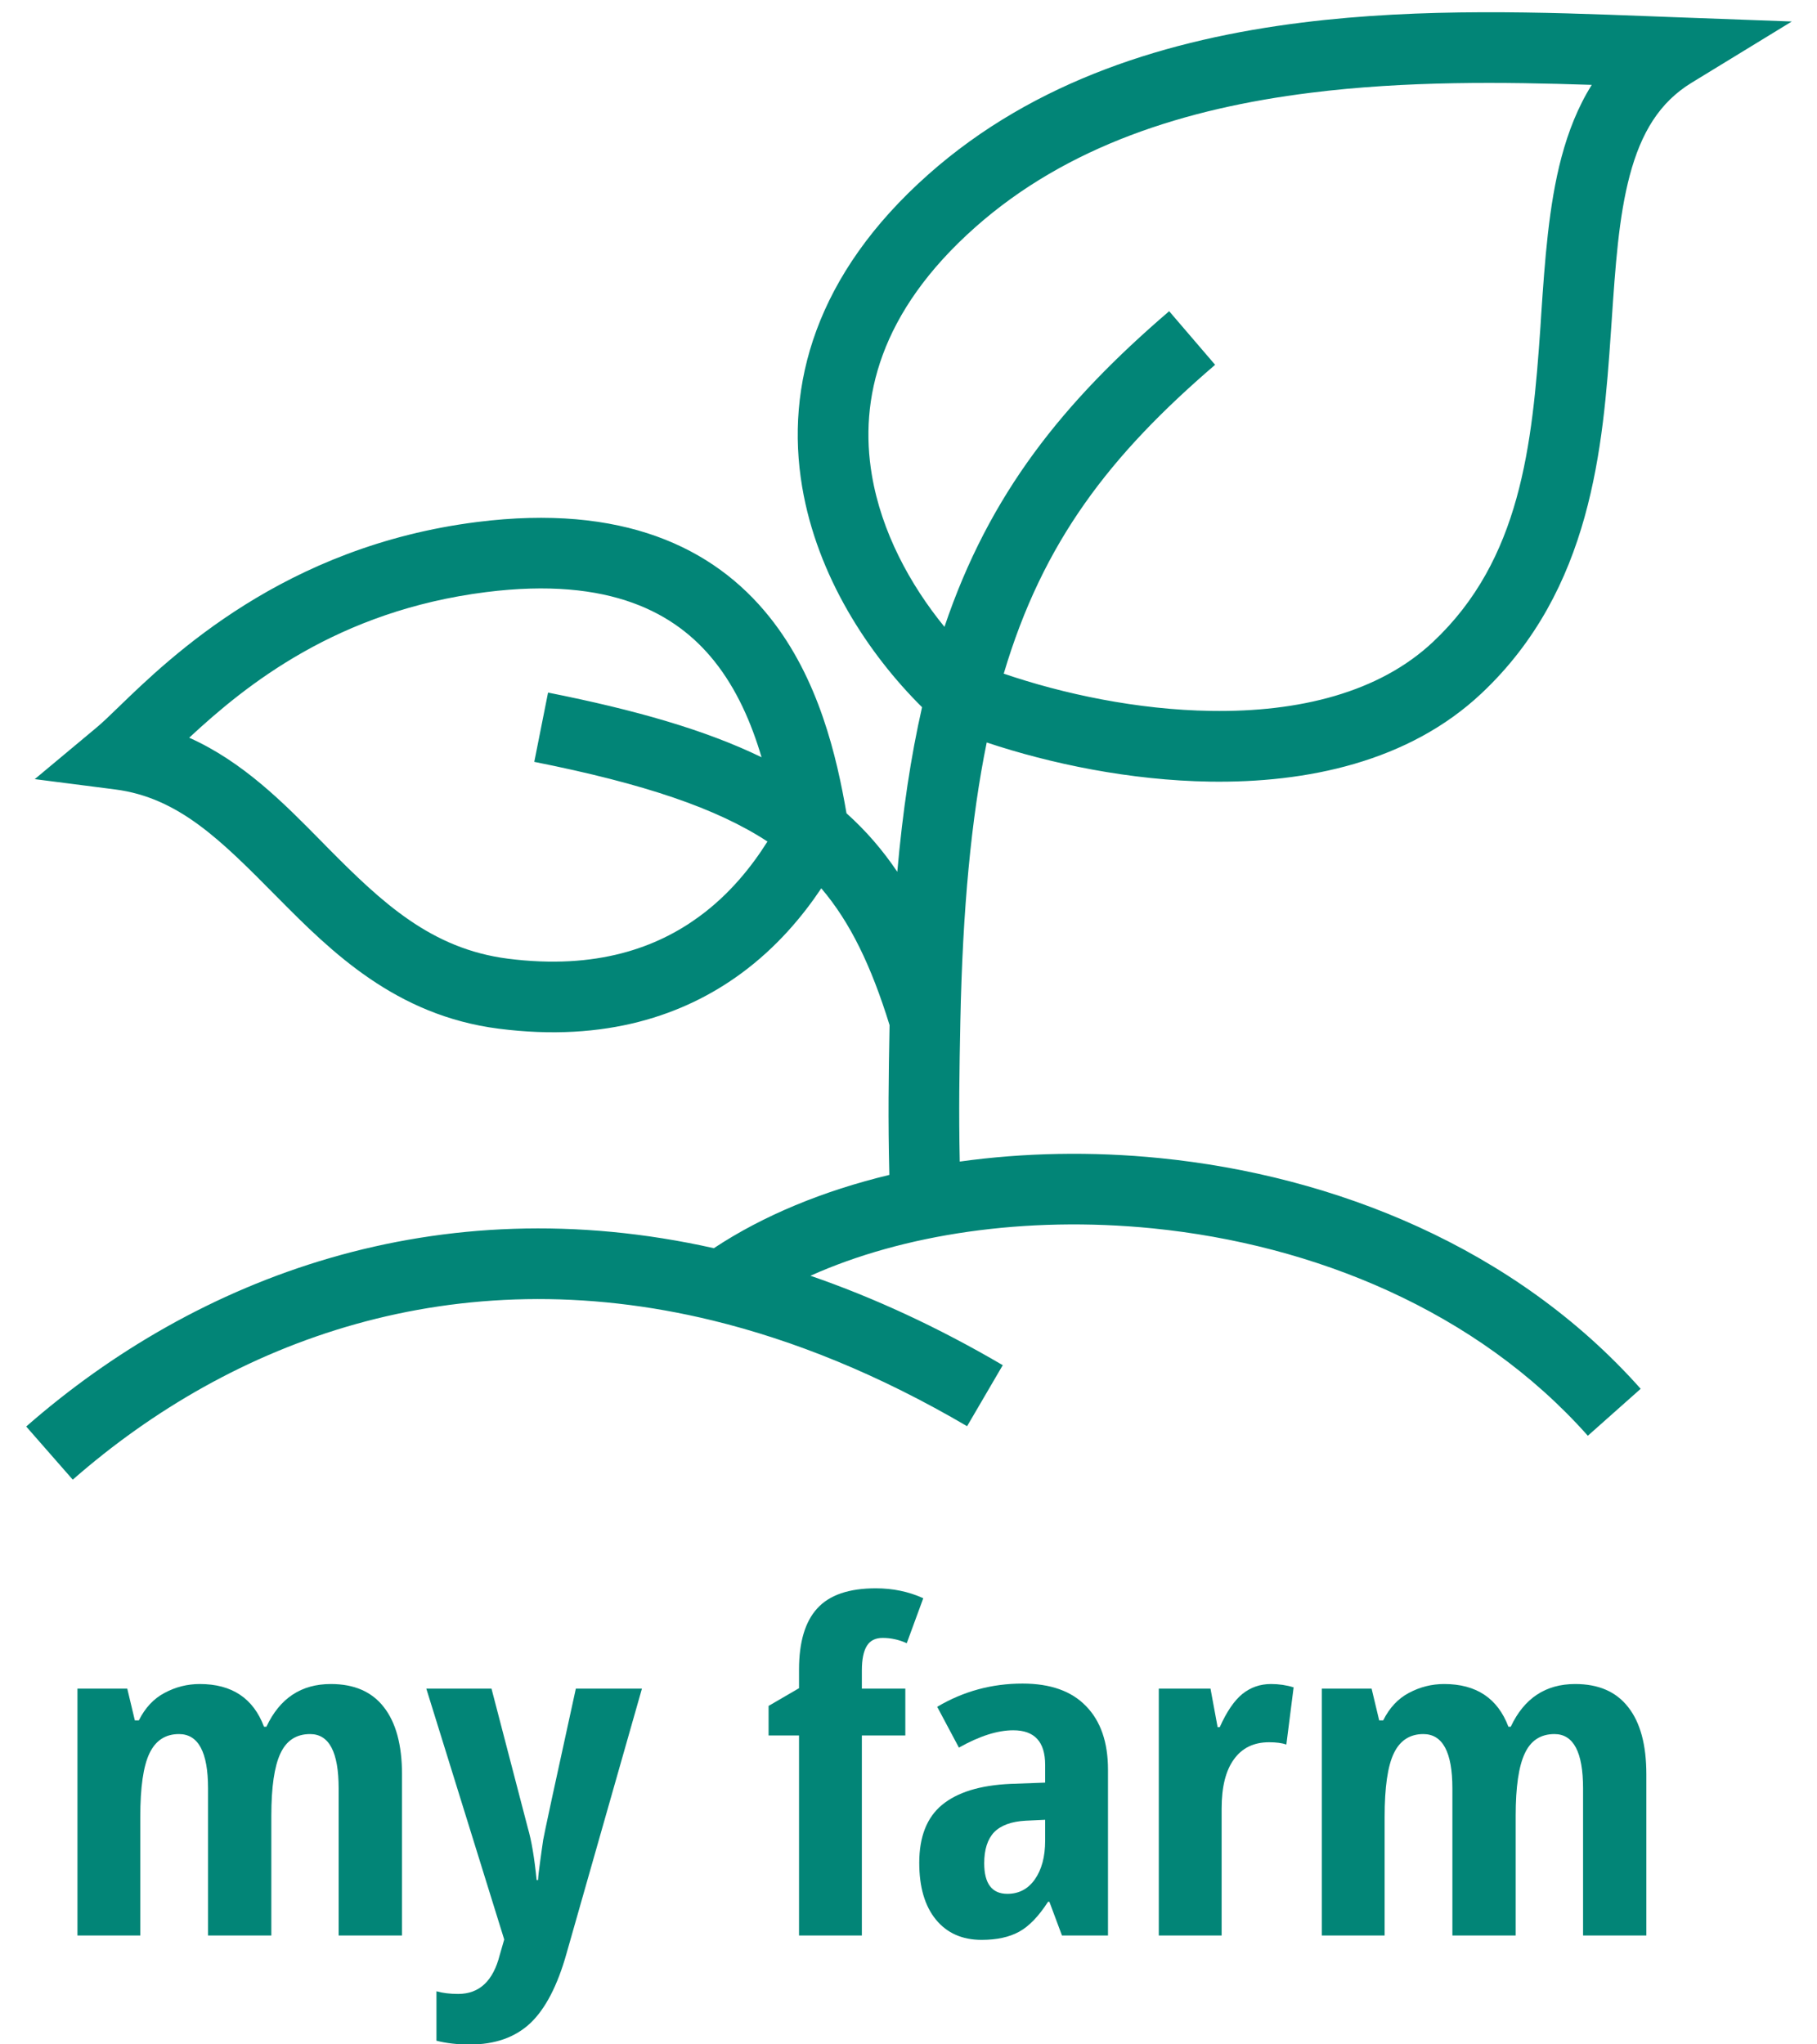 <svg width="24" height="27" viewBox="0 0 24 27" fill="none" xmlns="http://www.w3.org/2000/svg">
<path d="M4.473 25.562V23.619C4.473 23.141 4.348 22.902 4.096 22.902C3.913 22.902 3.782 22.988 3.703 23.16C3.624 23.329 3.584 23.602 3.584 23.979V25.562H2.748V23.619C2.748 23.141 2.62 22.902 2.364 22.902C2.185 22.902 2.055 22.987 1.974 23.157C1.893 23.326 1.853 23.606 1.853 23.996V25.562H1.023V22.302H1.681L1.781 22.721H1.834C1.917 22.555 2.03 22.434 2.174 22.358C2.32 22.28 2.474 22.241 2.639 22.241C3.063 22.241 3.346 22.429 3.487 22.805H3.519C3.695 22.429 3.979 22.241 4.37 22.241C4.678 22.241 4.911 22.342 5.069 22.545C5.229 22.748 5.31 23.044 5.31 23.435V25.562H4.473Z" fill="#028577"/>
<path d="M5.631 22.302H6.492L6.972 24.143C7.02 24.307 7.059 24.536 7.088 24.83H7.107C7.109 24.784 7.118 24.701 7.135 24.582C7.151 24.461 7.165 24.366 7.175 24.298C7.186 24.23 7.329 23.564 7.606 22.302H8.479L7.484 25.796C7.364 26.225 7.203 26.533 7.004 26.721C6.804 26.908 6.538 27.002 6.205 27.002C6.041 27.002 5.894 26.985 5.765 26.952V26.299C5.85 26.323 5.946 26.334 6.052 26.334C6.331 26.334 6.514 26.163 6.601 25.819L6.66 25.615L5.631 22.302Z" fill="#028577"/>
<path d="M11.958 22.92H11.384V25.562H10.554V22.92H10.152V22.53L10.554 22.296V22.05C10.554 21.688 10.634 21.418 10.794 21.243C10.955 21.065 11.213 20.977 11.568 20.977C11.793 20.977 12.002 21.02 12.195 21.108L11.977 21.702C11.873 21.655 11.767 21.632 11.659 21.632C11.563 21.632 11.493 21.667 11.45 21.737C11.406 21.808 11.384 21.916 11.384 22.062V22.302H11.958V22.92Z" fill="#028577"/>
<path d="M14.027 25.562L13.861 25.117H13.843C13.72 25.308 13.593 25.44 13.462 25.512C13.331 25.584 13.166 25.62 12.966 25.62C12.71 25.62 12.508 25.531 12.361 25.351C12.215 25.172 12.142 24.922 12.142 24.602C12.142 24.259 12.242 24.004 12.442 23.838C12.644 23.671 12.944 23.578 13.344 23.56L13.805 23.543V23.309C13.805 23.004 13.665 22.852 13.384 22.852C13.176 22.852 12.937 22.928 12.666 23.081L12.379 22.542C12.725 22.337 13.1 22.235 13.506 22.235C13.874 22.235 14.154 22.334 14.345 22.533C14.538 22.73 14.635 23.01 14.635 23.373V25.562H14.027ZM13.306 25.012C13.458 25.012 13.579 24.948 13.668 24.822C13.759 24.693 13.805 24.522 13.805 24.309V24.034L13.549 24.046C13.36 24.056 13.221 24.107 13.131 24.198C13.044 24.29 13 24.427 13 24.608C13 24.877 13.102 25.012 13.306 25.012Z" fill="#028577"/>
<path d="M16.788 22.241C16.89 22.241 16.99 22.255 17.087 22.285L16.991 23.04C16.933 23.02 16.857 23.01 16.763 23.01C16.561 23.01 16.406 23.085 16.298 23.236C16.19 23.384 16.136 23.6 16.136 23.885V25.562H15.306V22.302H15.989L16.083 22.811H16.111C16.202 22.607 16.302 22.46 16.41 22.372C16.519 22.285 16.644 22.241 16.788 22.241Z" fill="#028577"/>
<path d="M20.91 25.562V23.619C20.91 23.141 20.784 22.902 20.532 22.902C20.349 22.902 20.218 22.988 20.139 23.16C20.06 23.329 20.02 23.602 20.02 23.979V25.562H19.184V23.619C19.184 23.141 19.056 22.902 18.8 22.902C18.622 22.902 18.491 22.987 18.41 23.157C18.329 23.326 18.289 23.606 18.289 23.996V25.562H17.459V22.302H18.117L18.217 22.721H18.27C18.353 22.555 18.466 22.434 18.61 22.358C18.756 22.28 18.911 22.241 19.075 22.241C19.499 22.241 19.782 22.429 19.924 22.805H19.955C20.131 22.429 20.416 22.241 20.806 22.241C21.114 22.241 21.347 22.342 21.505 22.545C21.666 22.748 21.746 23.044 21.746 23.435V25.562H20.91Z" fill="#028577"/>
<path fill-rule="evenodd" clip-rule="evenodd" d="M21.751 0.213C21.876 0.218 21.999 0.223 22.119 0.227L23.667 0.284L22.345 1.092C21.92 1.351 21.677 1.753 21.527 2.316C21.381 2.865 21.337 3.51 21.287 4.251C21.284 4.294 21.281 4.337 21.278 4.381C21.173 5.913 21.024 7.787 19.57 9.156C18.604 10.066 17.254 10.342 15.983 10.323C14.931 10.307 13.879 10.088 13.033 9.806C12.829 10.808 12.715 12.004 12.685 13.483C12.672 14.145 12.663 14.665 12.677 15.341C13.525 15.223 14.421 15.205 15.318 15.295C17.621 15.525 20.009 16.472 21.671 18.342L20.973 18.962C19.503 17.308 17.356 16.437 15.225 16.223C13.546 16.055 11.927 16.3 10.705 16.849C11.535 17.135 12.383 17.525 13.245 18.03L12.774 18.836C11.608 18.152 10.484 17.701 9.414 17.44C6.005 16.609 3.069 17.696 0.961 19.542L0.346 18.84C2.605 16.863 5.769 15.665 9.429 16.485C10.083 16.052 10.876 15.727 11.747 15.517C11.729 14.771 11.737 14.222 11.75 13.539C11.507 12.754 11.23 12.18 10.848 11.732C10.604 12.097 10.261 12.511 9.786 12.859C9.041 13.405 8.002 13.768 6.587 13.586C5.226 13.412 4.377 12.571 3.67 11.857L3.649 11.836C2.92 11.099 2.361 10.534 1.52 10.426L0.459 10.29L1.281 9.604C1.353 9.544 1.446 9.454 1.561 9.343C2.256 8.67 3.757 7.215 6.303 6.894C8.215 6.653 9.422 7.223 10.161 8.145C10.816 8.961 11.052 9.994 11.181 10.741C11.44 10.973 11.661 11.23 11.852 11.514C11.923 10.71 12.031 9.991 12.179 9.34C11.472 8.639 10.794 7.612 10.595 6.428C10.371 5.095 10.768 3.628 12.263 2.303C13.673 1.053 15.45 0.516 17.198 0.298C18.793 0.099 20.41 0.162 21.751 0.213ZM13.258 8.897C13.777 7.148 14.666 6.006 16.05 4.818L15.443 4.11C14.046 5.309 13.07 6.515 12.475 8.279C12.021 7.723 11.642 7.025 11.516 6.273C11.348 5.277 11.613 4.126 12.882 3.001C14.096 1.925 15.663 1.43 17.313 1.225C18.574 1.067 19.853 1.082 21.025 1.121C20.841 1.414 20.715 1.739 20.625 2.076C20.455 2.715 20.405 3.448 20.357 4.158C20.354 4.211 20.35 4.264 20.347 4.317C20.239 5.89 20.084 7.391 18.93 8.476C18.215 9.15 17.152 9.407 15.998 9.389C15.022 9.375 14.036 9.163 13.258 8.897ZM10.059 10.001C9.925 9.548 9.732 9.102 9.433 8.729C8.93 8.102 8.067 7.612 6.42 7.82C4.461 8.067 3.253 9.042 2.499 9.743C3.211 10.061 3.751 10.61 4.234 11.1C4.267 11.134 4.301 11.168 4.333 11.201C5.049 11.924 5.697 12.531 6.706 12.661C7.884 12.812 8.683 12.51 9.234 12.106C9.643 11.807 9.933 11.438 10.137 11.114C9.469 10.677 8.515 10.352 7.057 10.062L7.239 9.147C8.396 9.377 9.318 9.641 10.059 10.001Z" fill="#028577"/>
</svg>

